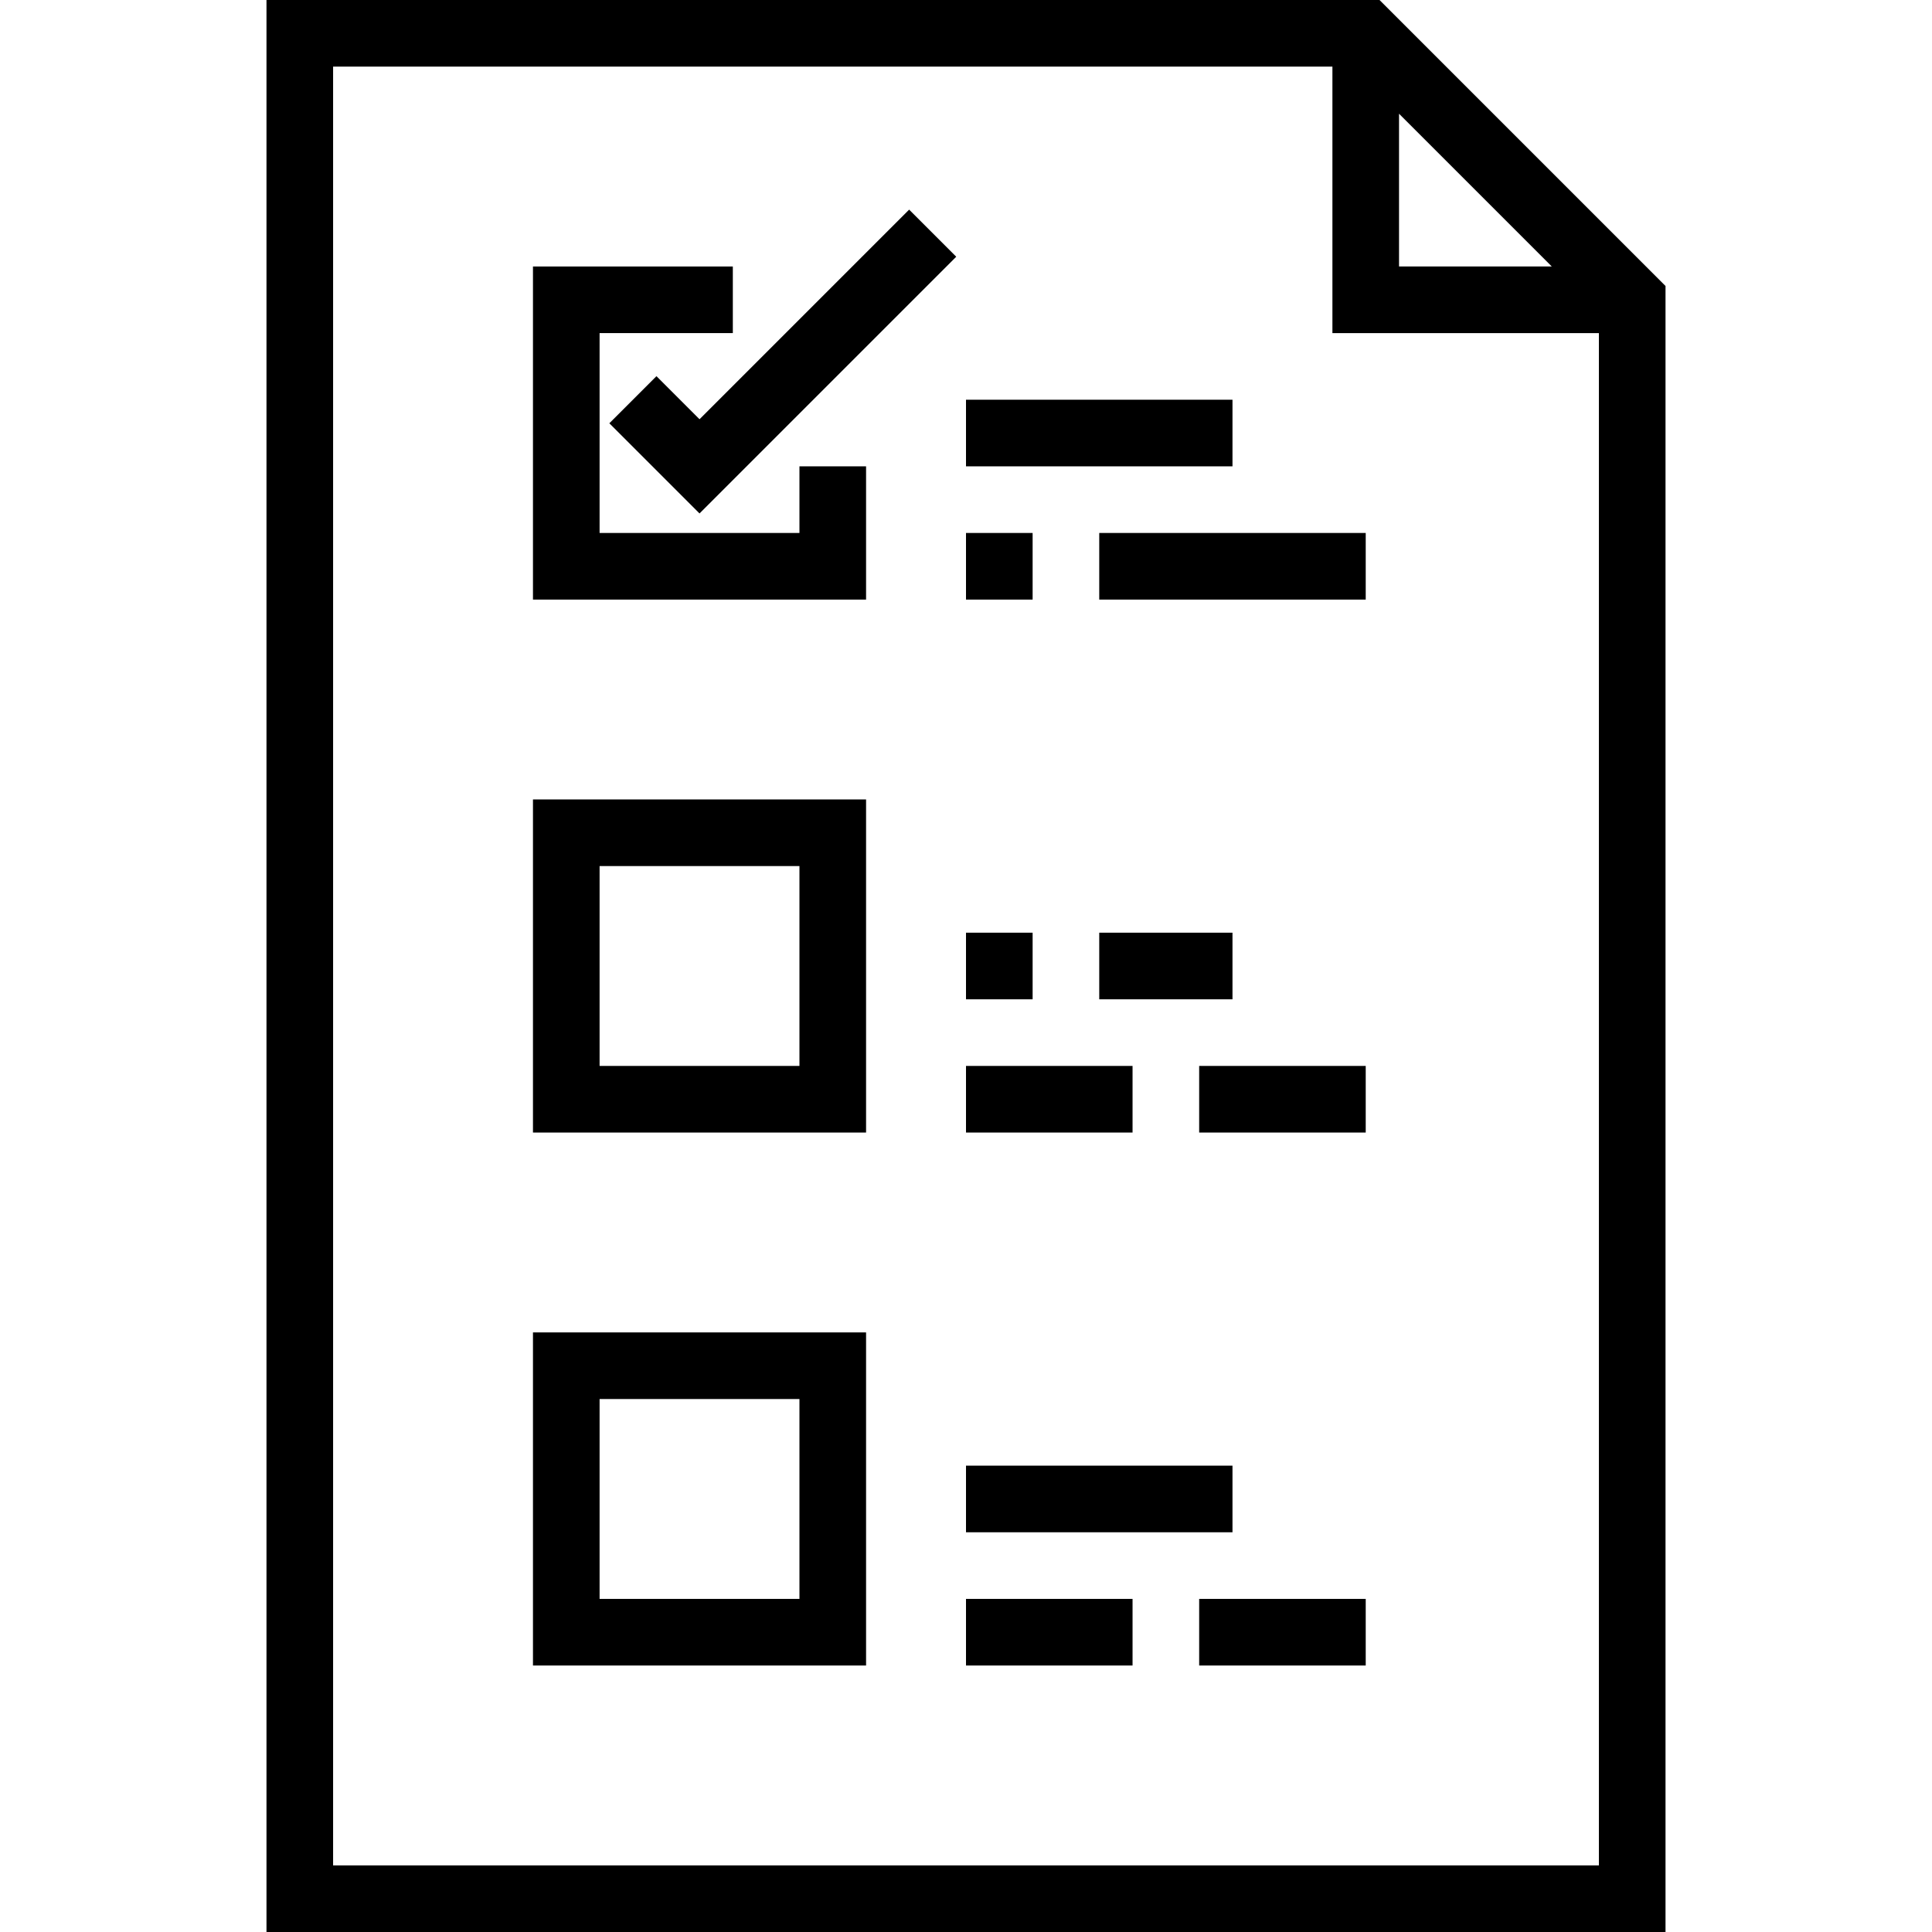 <?xml version="1.0" encoding="iso-8859-1"?>
<!-- Generator: Adobe Illustrator 19.0.0, SVG Export Plug-In . SVG Version: 6.00 Build 0)  -->
<svg version="1.1" id="Capa_1" xmlns="http://www.w3.org/2000/svg" xmlns:xlink="http://www.w3.org/1999/xlink" x="0px" y="0px"
	 viewBox="0 0 464 464" style="enable-background:new 0 0 464 464;" xml:space="preserve">
<g>
	<g>
		<rect x="232" y="96" width="64" height="16"/>
	</g>
</g>
<g>
	<g>
		<rect x="264" y="128" width="64" height="16"/>
	</g>
</g>
<g>
	<g>
		<polygon points="218.344,50.344 168,100.688 157.656,90.344 146.344,101.656 168,123.312 229.656,61.656 		"/>
	</g>
</g>
<g>
	<g>
		<rect x="264" y="224" width="32" height="16"/>
	</g>
</g>
<g>
	<g>
		<rect x="288" y="256" width="40" height="16"/>
	</g>
</g>
<g>
	<g>
		<rect x="232" y="352" width="64" height="16"/>
	</g>
</g>
<g>
	<g>
		<rect x="232" y="384" width="40" height="16"/>
	</g>
</g>
<g>
	<g>
		<rect x="288" y="384" width="40" height="16"/>
	</g>
</g>
<g>
	<g>
		<rect x="232" y="256" width="40" height="16"/>
	</g>
</g>
<g>
	<g>
		<rect x="232" y="128" width="16" height="16"/>
	</g>
</g>
<g>
	<g>
		<rect x="232" y="224" width="16" height="16"/>
	</g>
</g>
<g>
	<g>
		<path d="M396.288,64.976L335,3.688L331.312,0H64v464h336V68.688L396.288,64.976z M336,27.312L372.688,64H336V27.312z M384,448H80
			V16h240v64h64V448z"/>
	</g>
</g>
<g>
	<g>
		<path d="M128,192v80h80v-80H128z M192,256h-48v-48h48V256z"/>
	</g>
</g>
<g>
	<g>
		<path d="M128,320v80h80v-80H128z M192,384h-48v-48h48V384z"/>
	</g>
</g>
<g>
	<g>
		<polygon points="192,112 192,128 144,128 144,80 176,80 176,64 128,64 128,144 208,144 208,112 		"/>
	</g>
</g>
<g>
</g>
<g>
</g>
<g>
</g>
<g>
</g>
<g>
</g>
<g>
</g>
<g>
</g>
<g>
</g>
<g>
</g>
<g>
</g>
<g>
</g>
<g>
</g>
<g>
</g>
<g>
</g>
<g>
</g>
</svg>
